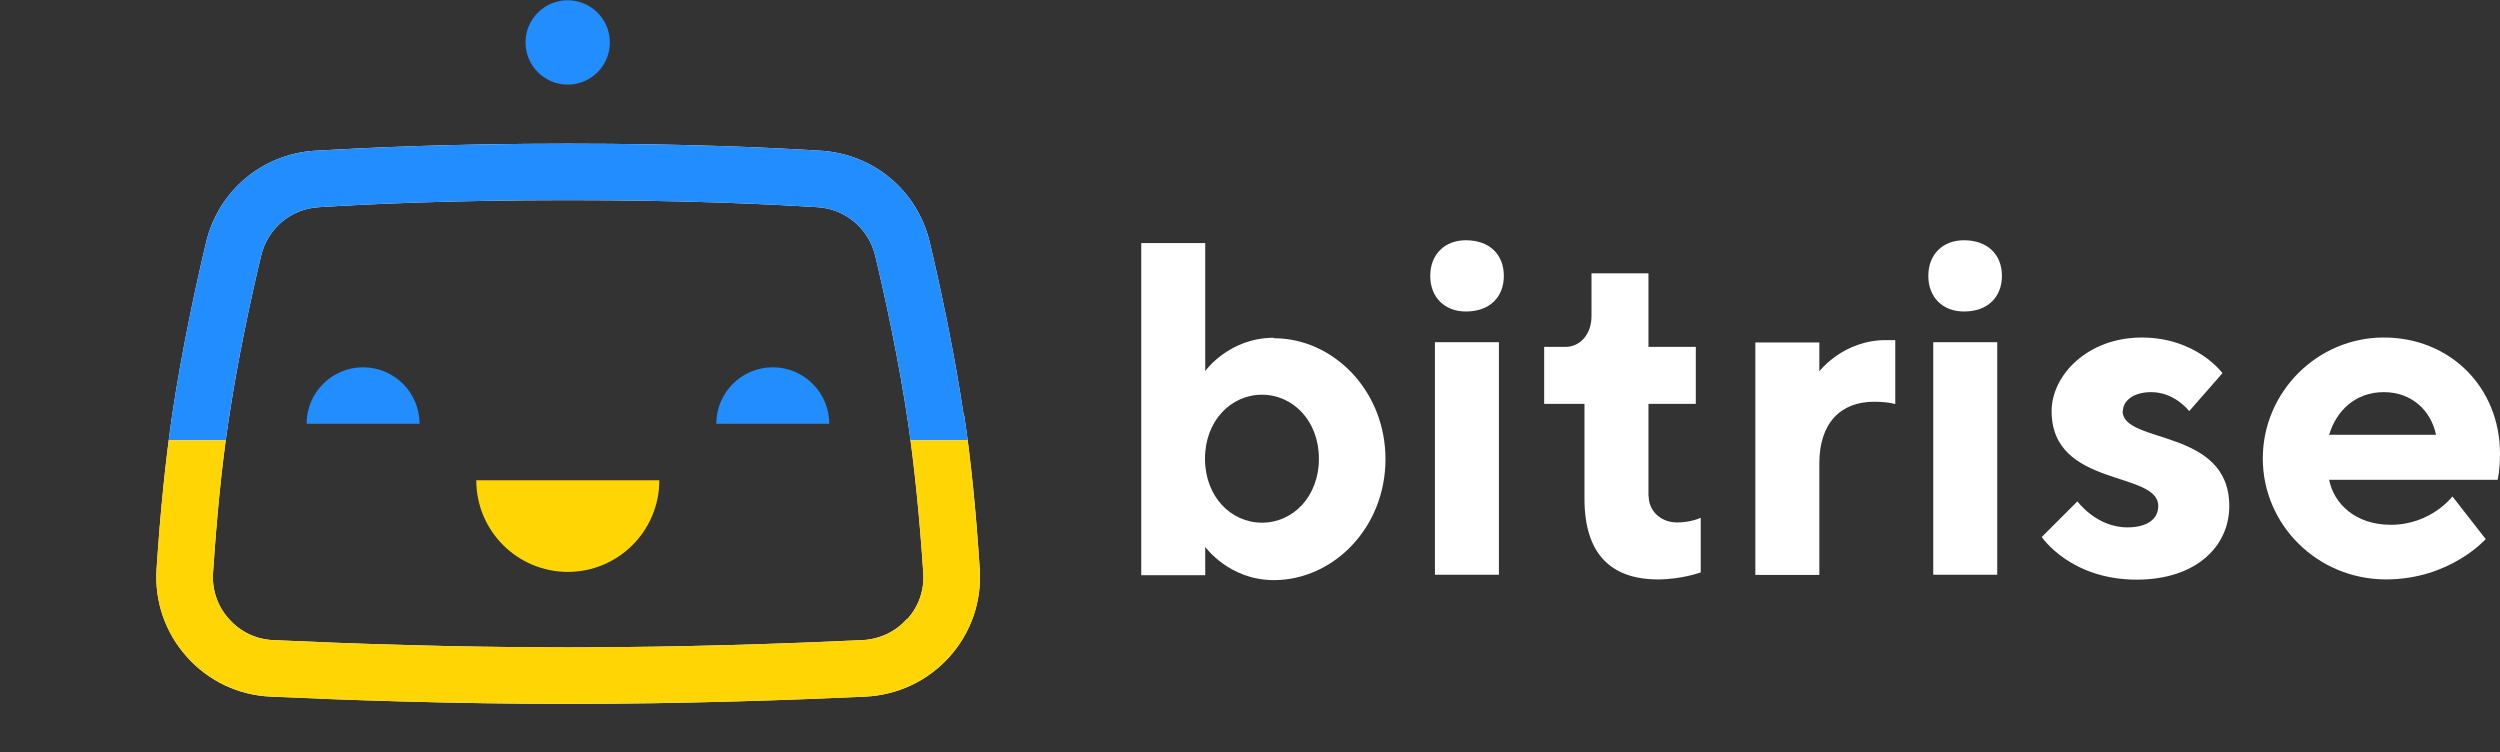 <?xml version="1.0" encoding="UTF-8"?> <svg xmlns="http://www.w3.org/2000/svg" xmlns:xlink="http://www.w3.org/1999/xlink" id="Layer_1" width="106.66" height="32.1" viewBox="0 0 106.66 32.1"><rect x="0" y="0" width="106.66" height="32.1" fill="#333333" stroke="none"/><defs><style>.cls-1{fill:none;}.cls-2{clip-path:url(#clippath);}.cls-3{fill:#fff;}.cls-4{fill:#ffd603;}.cls-5{fill:#218dff;}</style><clipPath id="clippath"><path class="cls-1" d="m38.69,26.41c-.49.55-1.16.86-1.89.9-3.01.14-7.64.31-12.57.31s-9.56-.17-12.57-.31c-.73-.03-1.4-.35-1.89-.9-.49-.54-.73-1.25-.68-1.97.16-2.41.37-4.55.64-6.35.39-2.67.98-5.38,1.41-7.18.28-1.16,1.26-2,2.46-2.07,2.19-.14,5.81-.3,10.64-.3s8.45.16,10.64.3c1.19.07,2.18.91,2.46,2.07.43,1.8,1.02,4.52,1.41,7.18.26,1.8.48,3.93.64,6.35.05.73-.19,1.43-.68,1.97Zm2.43-8.67c-.41-2.75-1.01-5.54-1.45-7.39-.52-2.21-2.39-3.78-4.65-3.92-2.22-.14-5.89-.3-10.79-.3s-8.57.17-10.79.3c-2.26.14-4.13,1.72-4.65,3.92-.44,1.85-1.04,4.63-1.45,7.39-.27,1.86-.5,4.06-.66,6.54-.09,1.38.37,2.71,1.29,3.74.92,1.03,2.19,1.64,3.58,1.7,3.04.14,7.71.31,12.69.31s9.65-.17,12.69-.31c1.38-.07,2.65-.67,3.58-1.7.92-1.03,1.38-2.36,1.29-3.74-.16-2.48-.38-4.68-.66-6.54Z"></path></clipPath></defs><g id="Artboard2"><g><path class="cls-4" d="m24.22,24.4c2.16,0,3.91-1.75,3.91-3.91h-7.81c0,2.16,1.75,3.91,3.91,3.91Z"></path><path class="cls-5" d="m15.49,15.67c-1.33,0-2.41,1.08-2.41,2.41h4.82c0-1.33-1.08-2.41-2.41-2.41Z"></path><path class="cls-5" d="m32.97,15.67c-1.33,0-2.41,1.08-2.41,2.41h4.82c0-1.33-1.08-2.41-2.41-2.41Z"></path><path class="cls-5" d="m24.22,3.61c1,0,1.8-.81,1.8-1.8s-.81-1.8-1.8-1.8-1.8.81-1.8,1.8.81,1.8,1.8,1.8Z"></path><g><path class="cls-3" d="m38.69,26.41c-.49.55-1.16.86-1.89.9-3.01.14-7.64.31-12.57.31s-9.56-.17-12.57-.31c-.73-.03-1.4-.35-1.89-.9-.49-.54-.73-1.25-.68-1.97.16-2.41.37-4.55.64-6.35.39-2.67.98-5.38,1.41-7.18.28-1.16,1.26-2,2.46-2.07,2.19-.14,5.81-.3,10.64-.3s8.45.16,10.64.3c1.19.07,2.18.91,2.46,2.07.43,1.8,1.02,4.52,1.41,7.18.26,1.8.48,3.93.64,6.35.05.73-.19,1.43-.68,1.97Zm2.43-8.67c-.41-2.75-1.01-5.54-1.45-7.39-.52-2.21-2.39-3.78-4.65-3.92-2.22-.14-5.89-.3-10.79-.3s-8.57.17-10.79.3c-2.26.14-4.13,1.72-4.65,3.92-.44,1.85-1.04,4.63-1.45,7.39-.27,1.86-.5,4.06-.66,6.54-.09,1.38.37,2.71,1.29,3.74.92,1.03,2.19,1.64,3.58,1.7,3.04.14,7.71.31,12.69.31s9.65-.17,12.69-.31c1.38-.07,2.65-.67,3.58-1.7.92-1.03,1.38-2.36,1.29-3.74-.16-2.48-.38-4.68-.66-6.54Z"></path><g class="cls-2"><g><rect class="cls-5" y="5.46" width="50.69" height="13.32"></rect><rect class="cls-4" y="18.78" width="50.69" height="13.32"></rect></g></g></g><path class="cls-3" d="m53.84,22.3c-1.32,0-2.43-1.11-2.43-2.73s1.11-2.73,2.43-2.73,2.43,1.11,2.43,2.73-1.11,2.73-2.43,2.73Zm.51-7.89c-1.92,0-2.93,1.42-2.93,1.42v-5.46h-2.73v14.17h2.73v-1.21s1.01,1.42,2.93,1.42c2.53,0,4.76-2.23,4.76-5.16s-2.23-5.16-4.76-5.16Z"></path><rect class="cls-3" x="61.22" y="14.6" width="2.73" height="9.92"></rect><path class="cls-3" d="m62.54,10.25c-.91,0-1.52.61-1.52,1.52s.61,1.52,1.52,1.52c1.01,0,1.62-.61,1.62-1.52s-.61-1.52-1.62-1.52Z"></path><path class="cls-3" d="m70.33,21.18v-3.95h2.02v-2.43h-2.02v-3.14h-2.43v1.82c0,.81-.51,1.32-1.11,1.32h-.91v2.43h1.72v4.05c0,2.33,1.11,3.44,3.14,3.44,1.01,0,1.82-.3,1.82-.3v-2.33s-.41.2-1.01.2c-.71,0-1.21-.51-1.21-1.11Z"></path><path class="cls-3" d="m77.62,15.82v-1.21h-2.73v9.92h2.73v-4.76c0-1.72.91-2.63,2.33-2.63.61,0,.91.1.91.1v-2.73h-.4c-1.82,0-2.83,1.32-2.83,1.32Z"></path><rect class="cls-3" x="82.48" y="14.6" width="2.73" height="9.92"></rect><path class="cls-3" d="m83.79,10.25c-.91,0-1.52.61-1.52,1.52s.61,1.52,1.52,1.52c1.01,0,1.62-.61,1.62-1.52s-.61-1.52-1.62-1.52Z"></path><path class="cls-3" d="m90.57,17.54c0-.4.4-.81,1.21-.81,1.01,0,1.62.81,1.62.81l1.42-1.62s-1.11-1.52-3.44-1.52-3.85,1.62-3.85,3.14c0,3.28,4.55,2.53,4.55,4.05,0,.51-.41.91-1.32.91-1.32,0-2.13-1.11-2.13-1.11l-1.52,1.52s1.21,1.82,4.05,1.82c2.53,0,3.95-1.42,3.95-3.14,0-3.34-4.55-2.63-4.55-4.05Z"></path><path class="cls-3" d="m99.37,18.55c.3-1.01,1.11-1.82,2.33-1.82s2.02.81,2.23,1.82h-4.55Zm7.29.81c0-2.83-2.12-4.96-4.96-4.96s-5.16,2.33-5.16,5.16,2.33,5.16,5.26,5.16c2.73,0,4.25-1.72,4.25-1.72l-1.42-1.82s-.91,1.21-2.63,1.21c-1.52,0-2.43-.91-2.63-1.92h7.19s.1-.4.1-1.11Z"></path></g></g></svg> 